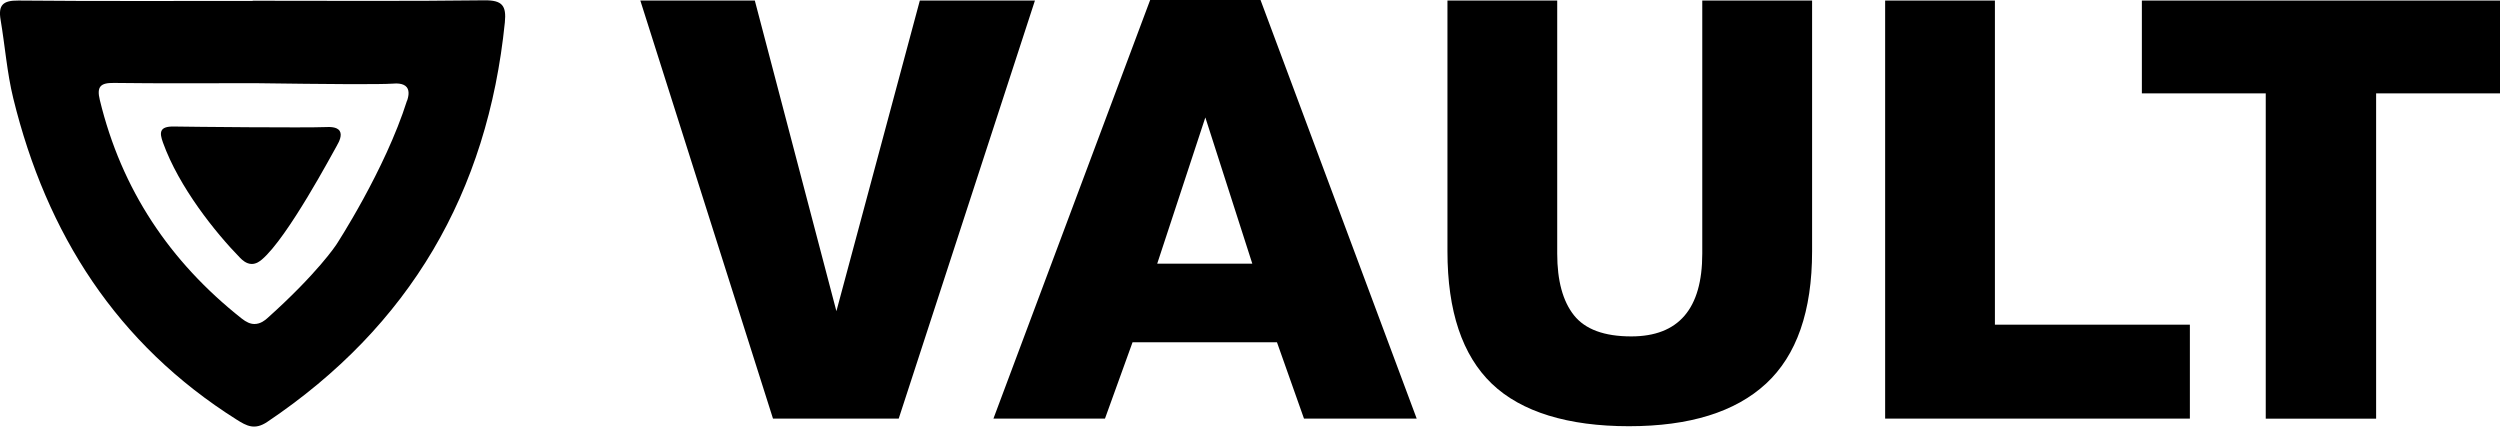 <?xml version="1.0" encoding="UTF-8"?>
<svg id="Camada_2" data-name="Camada 2" xmlns="http://www.w3.org/2000/svg" viewBox="0 0 407.25 69.48">
  <defs>
    <style>
      .cls-1 {
        stroke-width: 0px;
      }
    </style>
  </defs>
  <g id="Camada_1-2" data-name="Camada 1">
    <g>
      <path class="cls-1" d="M125.92,68.19L104.31.09h18.65l13.29,50.6L149.84.09h18.75l-22.19,68.1h-20.47Z"/>
      <path class="cls-1" d="M230.78,68.19h-18.36l-4.4-12.43h-23.53l-4.49,12.43h-18.17L187.36,0h17.98l25.44,68.19ZM196.35,19.13l-7.84,23.82h15.49l-7.65-23.82Z"/>
      <path class="cls-1" d="M295.19.09v40.84c0,9.75-2.5,16.94-7.51,21.57-5.01,4.62-12.45,6.93-22.33,6.93s-17.52-2.31-22.34-6.93c-4.81-4.63-7.22-11.81-7.22-21.57V.09h17.88v41.23c0,4.4.91,7.75,2.73,10.04s4.93,3.44,9.33,3.44c7.71,0,11.57-4.49,11.57-13.48V.09h17.88Z"/>
      <path class="cls-1" d="M356.73,68.19h-49.64V.09h17.88v52.8h31.76v15.3Z"/>
      <path class="cls-1" d="M407.25,15.21h-20.18v52.99h-17.98V15.21h-20.18V.09h58.34v15.11Z"/>
    </g>
    <g>
      <path class="cls-1" d="M78.95.05c-12.59.16-25.19.07-37.79.07v.03C28.44.14,15.72.21,3,.09.47.06-.31.83.1,3.24c.72,4.25,1.04,8.6,2.06,12.77,5.41,22.09,16.87,40.05,36.41,52.36,1.59,1,2.91,1.74,4.96.36,23.22-15.59,35.9-37.37,38.71-65.08.27-2.71-.4-3.63-3.31-3.6ZM66.31,16.37c-3.6,11.38-11.54,23.51-11.54,23.51s-3.03,4.63-11.23,11.96c-.32.29-1.08.94-2.09.94-.66,0-1.32-.29-2.09-.9-11.72-9.27-19.57-21.01-23.1-35.59-.53-2.18.1-2.81,2.29-2.78,7.65.1,15.3.04,22.95.04,11.82.16,20.25.23,22.58.07.39-.03,1.63-.12,2.19.6.5.65.22,1.65.06,2.16Z"/>
      <path class="cls-1" d="M54.93,23.63c-.73,1.26-8.05,15.06-12.26,18.64-.33.28-.92.74-1.68.73-.89-.02-1.55-.67-1.86-.98-4.04-4.13-9.97-11.53-12.58-18.79-.59-1.63-.62-2.67,1.81-2.62,2.53.05,21.42.23,24.75.09.48-.02,1.78-.09,2.23.64.43.68-.09,1.74-.42,2.3Z"/>
    </g>
  </g>
</svg>